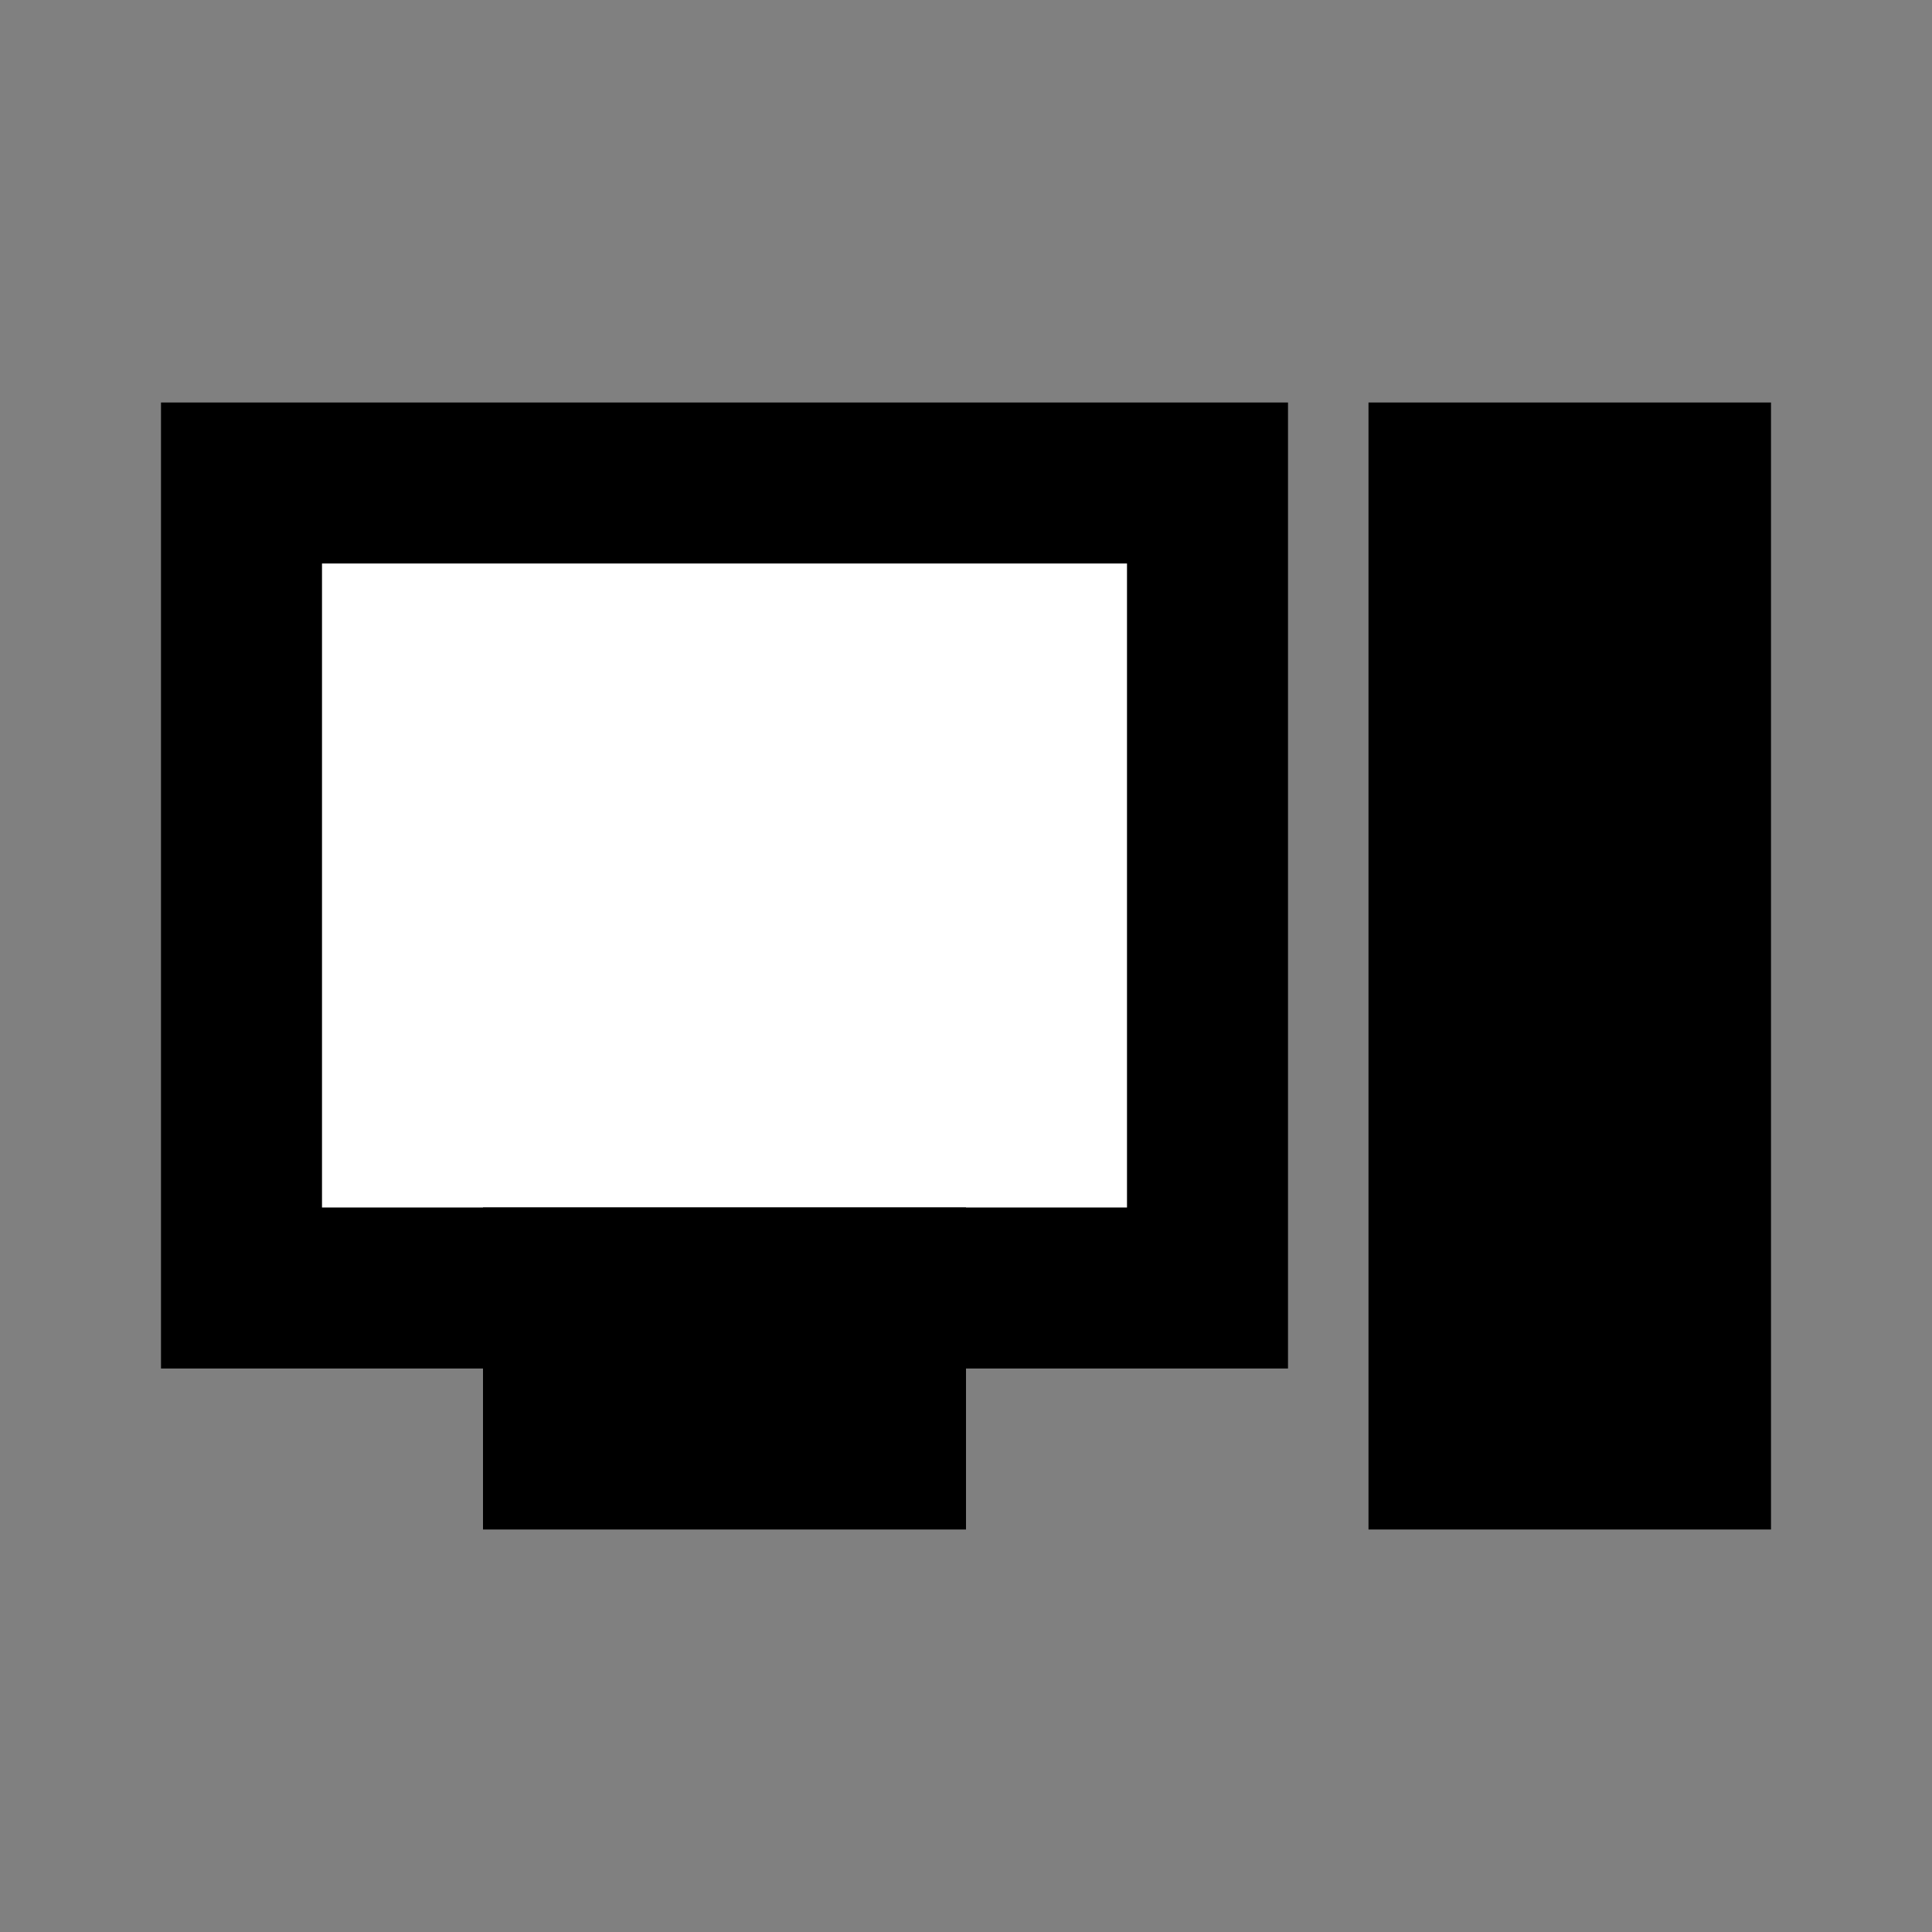 <?xml version="1.0" encoding="UTF-8" standalone="no"?>
<!-- Created with Inkscape (http://www.inkscape.org/) -->
<svg id="svg2" xmlns:rdf="http://www.w3.org/1999/02/22-rdf-syntax-ns#" xmlns="http://www.w3.org/2000/svg" height="24" width="24" version="1.1" xmlns:cc="http://creativecommons.org/ns#" xmlns:dc="http://purl.org/dc/elements/1.1/">
 <rect width="100%" height="100%" fill="#808080" stroke="none"/>
 <path id="rect2989" d="m3 6h12v10h-12z" stroke="#000" stroke-width="2" fill="#fff"/>
 <path id="rect3759" d="m18 6h3v12h-3z" stroke="#000" stroke-width="2"/>
 <path id="rect3761" d="m7 16h4v2h-4z" stroke="#000" stroke-width="2"/>
</svg>
